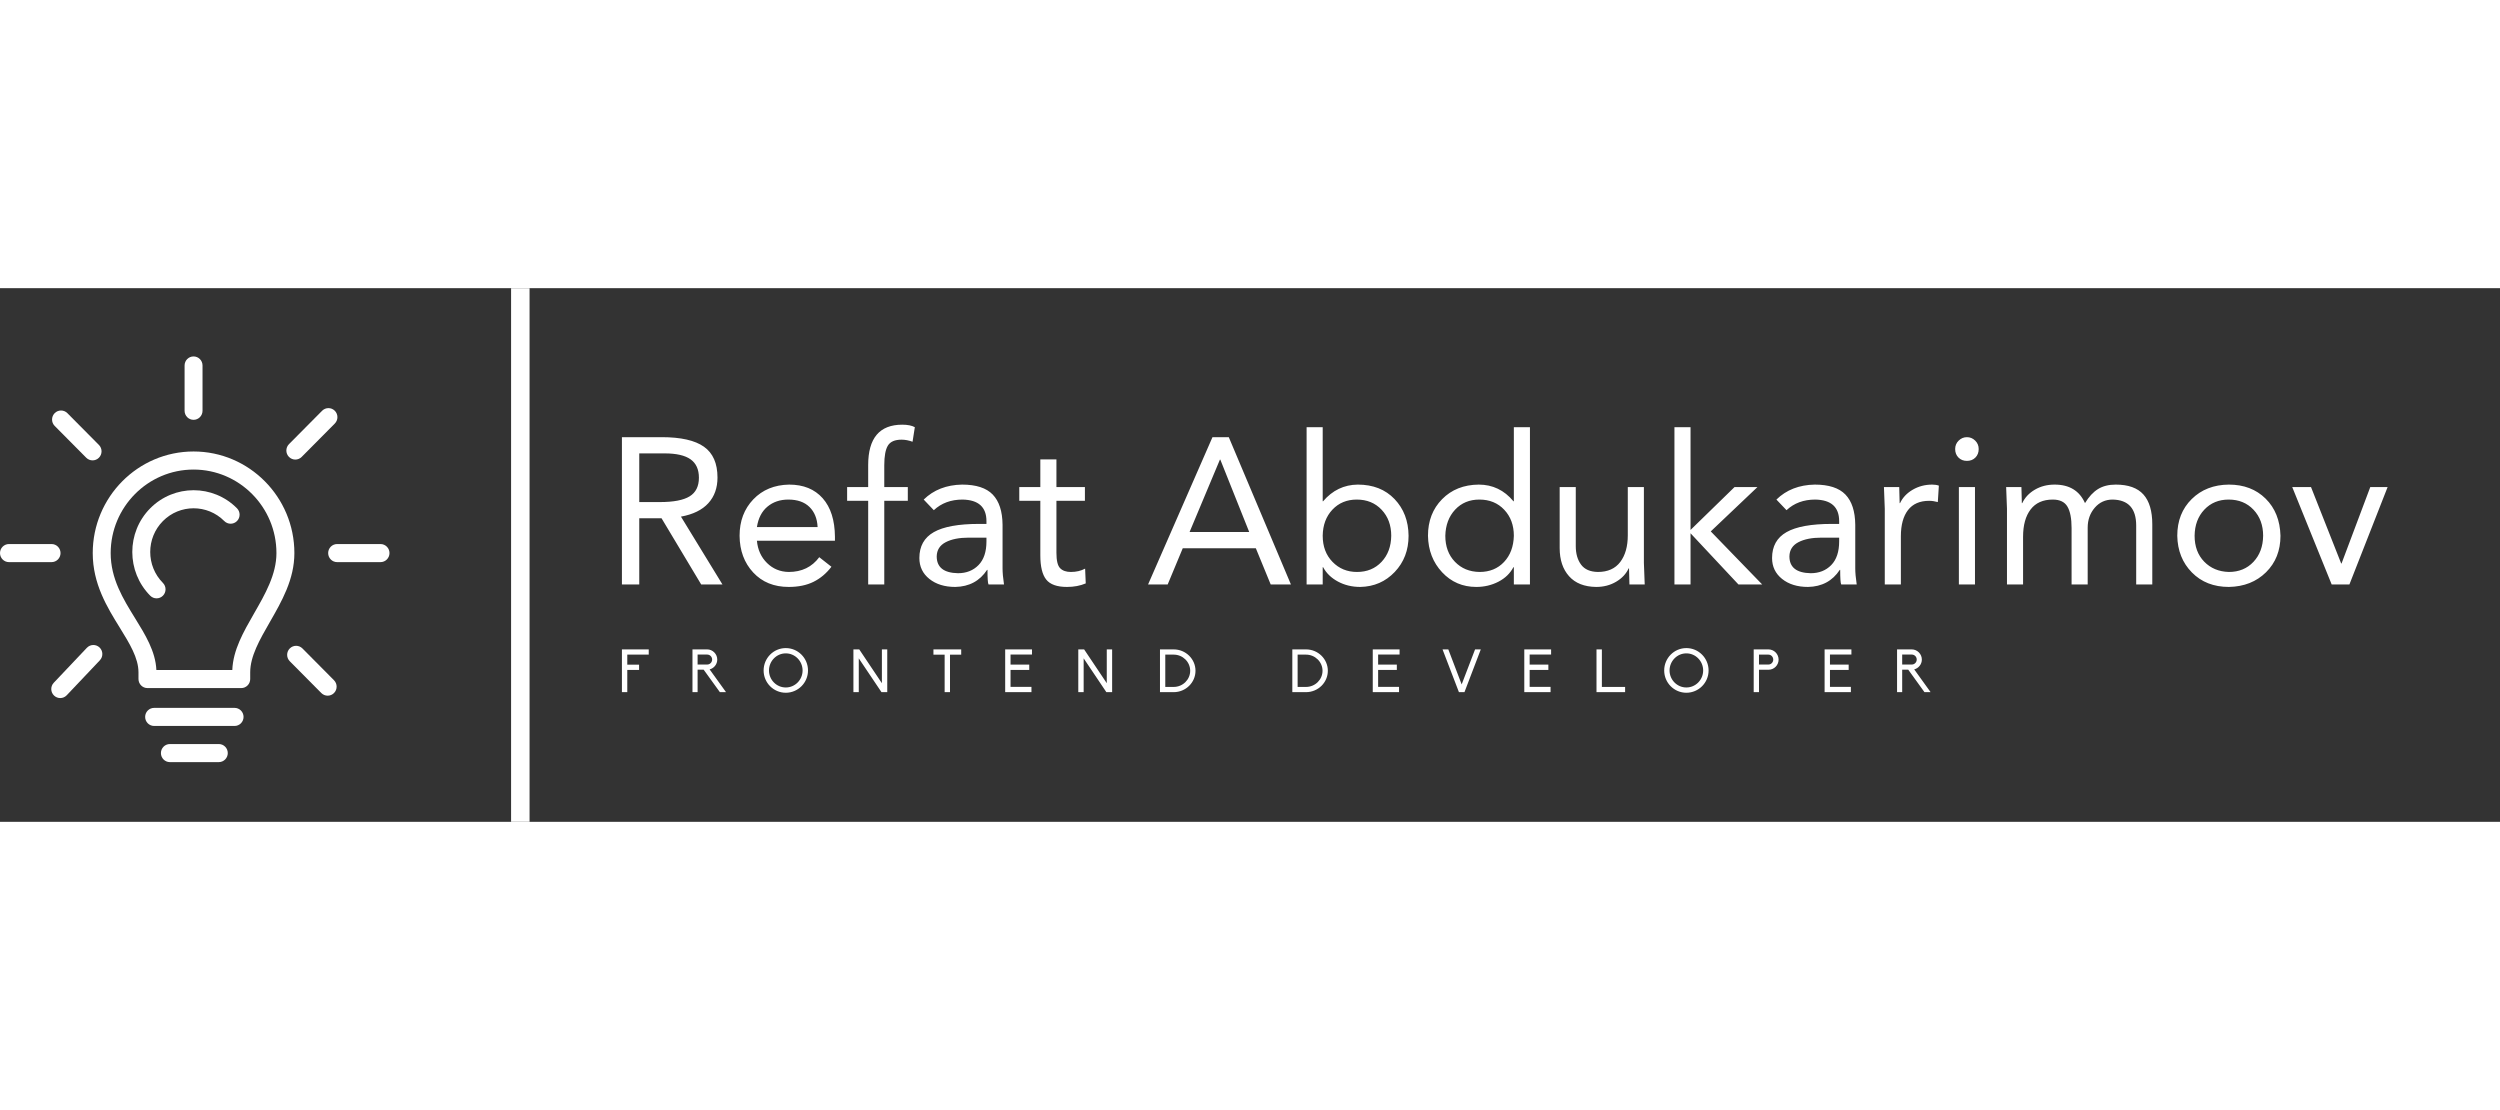 <svg width="250"  viewBox="0 0 520 111" fill="none" xmlns="http://www.w3.org/2000/svg">
<rect x="0" y="0" width="520" height="111" fill="#333333" stroke="none"/>
<g clip-path="url(#clip0_203_2)">
<path d="M50.178 83.181H30.67C29.64 83.181 28.804 82.338 28.804 81.3V79.905C28.804 76.909 26.922 73.865 24.932 70.642C22.286 66.362 19.289 61.514 19.289 55.103C19.289 43.449 28.697 33.968 40.26 33.968C51.823 33.968 61.232 43.449 61.232 55.103C61.232 60.565 58.62 65.109 56.094 69.505C54.01 73.136 52.043 76.562 52.043 79.905V81.3C52.044 82.338 51.208 83.181 50.178 83.181ZM32.525 79.42H48.32C48.476 75.264 50.61 71.55 52.861 67.625C55.143 63.655 57.5 59.554 57.5 55.103C57.5 45.523 49.765 37.729 40.26 37.729C30.755 37.729 23.021 45.524 23.021 55.103C23.021 60.439 25.602 64.615 28.099 68.654C30.192 72.042 32.357 75.543 32.525 79.42Z" fill="white"/>
<path d="M48.794 91.059H32.057C31.027 91.059 30.191 90.217 30.191 89.179C30.191 88.141 31.027 87.299 32.057 87.299H48.794C49.824 87.299 50.66 88.141 50.66 89.179C50.66 90.217 49.824 91.059 48.794 91.059Z" fill="white"/>
<path d="M45.512 98.581H35.337C34.307 98.581 33.472 97.739 33.472 96.701C33.472 95.663 34.307 94.82 35.337 94.82H45.512C46.542 94.82 47.378 95.663 47.378 96.701C47.378 97.739 46.542 98.581 45.512 98.581Z" fill="white"/>
<path d="M40.26 27.384C39.23 27.384 38.394 26.542 38.394 25.504V16.078C38.394 15.04 39.23 14.198 40.26 14.198C41.29 14.198 42.126 15.04 42.126 16.078V25.504C42.126 26.542 41.29 27.384 40.26 27.384Z" fill="white"/>
<path d="M61.427 35.652C60.95 35.652 60.472 35.469 60.108 35.101C59.379 34.367 59.379 33.177 60.108 32.443L66.999 25.499C67.728 24.764 68.909 24.764 69.638 25.499C70.367 26.233 70.367 27.423 69.638 28.158L62.746 35.101C62.382 35.468 61.905 35.652 61.427 35.652Z" fill="white"/>
<path d="M12.53 85.257C12.068 85.257 11.604 85.084 11.242 84.736C10.497 84.019 10.469 82.83 11.181 82.078L18.072 74.802C18.785 74.052 19.965 74.023 20.711 74.74C21.456 75.457 21.483 76.647 20.772 77.399L13.88 84.675C13.513 85.062 13.023 85.257 12.53 85.257Z" fill="white"/>
<path d="M79.148 56.982H70.123C69.093 56.982 68.257 56.139 68.257 55.101C68.257 54.063 69.093 53.221 70.123 53.221H79.148C80.178 53.221 81.014 54.063 81.014 55.101C81.014 56.139 80.178 56.982 79.148 56.982Z" fill="white"/>
<path d="M10.727 56.982H1.866C0.836 56.982 0 56.139 0 55.101C0 54.063 0.836 53.221 1.866 53.221H10.727C11.757 53.221 12.593 54.063 12.593 55.101C12.593 56.139 11.757 56.982 10.727 56.982Z" fill="white"/>
<path d="M19.258 35.819C18.78 35.819 18.302 35.636 17.938 35.268L11.375 28.654C10.646 27.92 10.646 26.73 11.375 25.995C12.104 25.261 13.284 25.261 14.013 25.995L20.576 32.609C21.305 33.344 21.305 34.533 20.576 35.268C20.213 35.634 19.736 35.819 19.258 35.819Z" fill="white"/>
<path d="M68.155 84.761C67.677 84.761 67.199 84.578 66.835 84.211L60.272 77.597C59.543 76.862 59.543 75.673 60.272 74.938C61.001 74.204 62.181 74.204 62.91 74.938L69.473 81.552C70.202 82.287 70.202 83.477 69.473 84.211C69.11 84.577 68.632 84.761 68.155 84.761Z" fill="white"/>
<path d="M32.569 64.517C32.091 64.517 31.613 64.334 31.249 63.967C26.275 58.954 26.275 50.797 31.249 45.783C36.226 40.772 44.319 40.773 49.291 45.783C50.02 46.518 50.02 47.708 49.291 48.442C48.562 49.177 47.382 49.177 46.653 48.442C43.135 44.897 37.407 44.897 33.887 48.442C30.369 51.989 30.369 57.761 33.887 61.308C34.616 62.042 34.616 63.233 33.887 63.967C33.523 64.334 33.045 64.517 32.569 64.517Z" fill="white"/>
<path d="M110.148 0H106.305V111H110.148V0Z" fill="white"/>
<path d="M137.646 30.991C141.625 30.991 144.551 31.655 146.426 32.982C148.301 34.308 149.238 36.443 149.238 39.385C149.238 41.548 148.601 43.33 147.328 44.728C146.054 46.127 144.158 47.058 141.639 47.519L150.269 61.624H145.846L137.603 47.865H132.966V61.624H129.36V30.991H137.646ZM137.26 44.491C140.093 44.491 142.154 44.094 143.442 43.301C144.73 42.508 145.374 41.217 145.374 39.428C145.374 37.698 144.795 36.421 143.635 35.599C142.476 34.777 140.68 34.366 138.247 34.366H132.966V44.491H137.26ZM164.137 40.856C167.113 40.856 169.439 41.801 171.113 43.69C172.788 45.579 173.639 48.255 173.668 51.716V52.538H157.439C157.611 54.413 158.312 55.956 159.543 57.168C160.773 58.379 162.276 58.999 164.051 59.028C166.77 59.028 168.888 58.004 170.405 55.956L172.938 57.947C171.879 59.331 170.634 60.377 169.203 61.083C167.772 61.79 166.054 62.143 164.051 62.143C160.988 62.143 158.526 61.141 156.666 59.136C154.805 57.132 153.861 54.586 153.832 51.5C153.832 48.442 154.784 45.918 156.687 43.928C158.591 41.938 161.074 40.914 164.137 40.856ZM170.062 49.683C169.976 47.923 169.41 46.531 168.366 45.507C167.321 44.483 165.854 43.971 163.965 43.971C162.247 43.971 160.802 44.462 159.628 45.442C158.455 46.423 157.725 47.837 157.439 49.683H170.062ZM187.665 28.395C188.781 28.395 189.654 28.568 190.284 28.915L189.811 31.943C189.01 31.655 188.252 31.511 187.536 31.511C186.133 31.511 185.182 31.922 184.681 32.744C184.18 33.566 183.929 34.929 183.929 36.832V41.375H188.824V44.231H183.929V61.624H180.581V44.231H176.201V41.375H180.581V36.789C180.581 31.193 182.942 28.395 187.665 28.395ZM200.116 40.856C203.035 40.856 205.161 41.548 206.492 42.933C207.823 44.318 208.502 46.409 208.531 49.207V58.293C208.531 59.158 208.631 60.269 208.831 61.624H205.611C205.468 61.365 205.397 60.355 205.397 58.596H205.311C203.794 60.903 201.59 62.086 198.699 62.143C196.495 62.143 194.699 61.588 193.311 60.478C191.922 59.367 191.228 57.918 191.228 56.129C191.228 53.678 192.23 51.882 194.234 50.743C196.237 49.603 199.372 49.034 203.636 49.034H205.182V48.471C205.182 45.529 203.522 44.029 200.202 43.971C197.797 43.971 195.808 44.707 194.234 46.178L192.13 43.971C194.191 41.952 196.853 40.914 200.116 40.856ZM194.835 55.783C194.835 58.062 196.309 59.23 199.257 59.288C201.003 59.288 202.427 58.725 203.529 57.6C204.631 56.475 205.182 54.831 205.182 52.668V51.889H201.49C199.515 51.889 197.919 52.206 196.702 52.841C195.486 53.476 194.863 54.456 194.835 55.783ZM219.737 35.621V41.375H225.662V44.231H219.737V55.048C219.737 56.663 219.994 57.73 220.51 58.249C221.025 58.769 221.769 59.028 222.742 59.028C223.859 59.028 224.846 58.797 225.705 58.336L225.834 61.408C224.689 61.898 223.386 62.143 221.927 62.143C219.866 62.143 218.427 61.631 217.612 60.607C216.796 59.583 216.388 57.903 216.388 55.567V44.231H212.009V41.375H216.388V35.621H219.737ZM255.587 30.991L268.511 61.624H264.303L261.212 54.096H246.013L242.879 61.624H238.8L252.195 30.991H255.587ZM253.741 35.664L247.43 50.721H259.838L253.827 35.664H253.741ZM275.122 28.915V44.318H275.208C277.155 42.039 279.559 40.885 282.421 40.856C285.598 40.856 288.146 41.858 290.064 43.863C291.981 45.868 292.955 48.413 292.983 51.5C292.983 54.5 292.024 57.009 290.107 59.028C288.189 61.047 285.799 62.086 282.937 62.143C281.219 62.143 279.666 61.768 278.278 61.018C276.89 60.269 275.867 59.273 275.208 58.033H275.122V61.624H271.774V28.915H275.122ZM275.122 51.5C275.122 53.721 275.802 55.531 277.162 56.93C278.521 58.329 280.217 59.028 282.25 59.028C284.339 59.028 286.042 58.329 287.359 56.93C288.675 55.531 289.348 53.721 289.377 51.5C289.377 49.308 288.711 47.505 287.38 46.091C286.049 44.678 284.325 43.971 282.207 43.971C280.146 43.971 278.457 44.671 277.14 46.07C275.824 47.469 275.151 49.279 275.122 51.5ZM318.229 28.915V61.624H314.88V58.033H314.794C314.107 59.331 313.062 60.341 311.66 61.062C310.257 61.783 308.726 62.143 307.066 62.143C304.232 62.143 301.864 61.127 299.96 59.093C298.057 57.059 297.076 54.528 297.019 51.5C297.019 48.413 297.999 45.875 299.96 43.885C301.921 41.895 304.461 40.885 307.581 40.856C310.472 40.856 312.876 42.01 314.794 44.318H314.88V28.915H318.229ZM300.626 51.5C300.626 53.721 301.291 55.524 302.622 56.908C303.953 58.293 305.663 58.999 307.753 59.028C309.842 59.028 311.538 58.336 312.84 56.951C314.143 55.567 314.823 53.75 314.88 51.5C314.88 49.308 314.214 47.505 312.883 46.091C311.552 44.678 309.828 43.971 307.71 43.971C305.649 43.971 303.967 44.671 302.665 46.07C301.363 47.469 300.683 49.279 300.626 51.5ZM327.76 41.375V53.663C327.76 55.221 328.125 56.497 328.855 57.492C329.585 58.487 330.751 58.999 332.354 59.028C334.415 59.028 335.968 58.336 337.013 56.951C338.057 55.567 338.58 53.721 338.58 51.413V41.375H341.929V57.124C341.957 57.932 342.014 59.432 342.1 61.624H338.923C338.895 60.24 338.866 59.129 338.837 58.293H338.751C338.236 59.418 337.37 60.341 336.154 61.062C334.937 61.783 333.556 62.143 332.011 62.143C329.549 62.114 327.667 61.372 326.365 59.915C325.062 58.459 324.411 56.504 324.411 54.053V41.375H327.76ZM351.632 28.915V50.288L360.777 41.375H365.543L355.839 50.591L366.53 61.624H361.593L351.632 50.981V61.624H348.283V28.915H351.632ZM377.478 40.856C380.398 40.856 382.523 41.548 383.854 42.933C385.185 44.318 385.865 46.409 385.894 49.207V58.293C385.894 59.158 385.994 60.269 386.194 61.624H382.974C382.831 61.365 382.759 60.355 382.759 58.596H382.673C381.156 60.903 378.953 62.086 376.062 62.143C373.858 62.143 372.061 61.588 370.673 60.478C369.285 59.367 368.591 57.918 368.591 56.129C368.591 53.678 369.593 51.882 371.596 50.743C373.6 49.603 376.734 49.034 380.999 49.034H382.545V48.471C382.545 45.529 380.885 44.029 377.564 43.971C375.16 43.971 373.171 44.707 371.596 46.178L369.493 43.971C371.553 41.952 374.215 40.914 377.478 40.856ZM372.197 55.783C372.197 58.062 373.672 59.23 376.62 59.288C378.366 59.288 379.79 58.725 380.892 57.6C381.994 56.475 382.545 54.831 382.545 52.668V51.889H378.852C376.877 51.889 375.282 52.206 374.065 52.841C372.849 53.476 372.226 54.456 372.197 55.783ZM401.908 40.856C402.423 40.856 402.881 40.928 403.282 41.072L403.067 44.491C402.438 44.318 401.837 44.231 401.264 44.231C399.318 44.231 397.851 44.873 396.863 46.156C395.876 47.44 395.382 49.25 395.382 51.586V61.624H392.033V45.875C392.033 45.471 391.976 43.971 391.861 41.375H395.039C395.096 43.395 395.125 44.505 395.125 44.707H395.21C395.754 43.553 396.634 42.623 397.851 41.916C399.067 41.209 400.42 40.856 401.908 40.856ZM409.121 30.991C409.78 30.991 410.352 31.229 410.839 31.705C411.325 32.181 411.568 32.765 411.568 33.458C411.568 34.179 411.339 34.77 410.882 35.231C410.424 35.693 409.837 35.924 409.121 35.924C408.406 35.924 407.819 35.693 407.361 35.231C406.903 34.77 406.674 34.179 406.674 33.458C406.674 32.765 406.917 32.181 407.404 31.705C407.89 31.229 408.463 30.991 409.121 30.991ZM410.796 41.375V61.624H407.447V41.375H410.796ZM427.368 40.856C430.431 40.856 432.535 42.14 433.68 44.707C434.481 43.38 435.383 42.407 436.385 41.786C437.386 41.166 438.617 40.856 440.077 40.856C442.682 40.856 444.599 41.541 445.83 42.911C447.061 44.281 447.676 46.351 447.676 49.12V61.624H444.328V49.38C444.328 45.832 442.696 44.029 439.433 43.971C437.916 43.971 436.671 44.541 435.698 45.68C434.725 46.82 434.238 48.197 434.238 49.812V61.624H430.889V49.899C430.889 47.909 430.603 46.423 430.03 45.442C429.458 44.462 428.442 43.971 426.982 43.971C424.95 43.971 423.411 44.656 422.367 46.026C421.322 47.397 420.799 49.293 420.799 51.716V61.624H417.451V45.875C417.422 44.865 417.365 43.366 417.279 41.375H420.456C420.513 43.366 420.542 44.476 420.542 44.707H420.628C421.172 43.553 422.045 42.623 423.247 41.916C424.449 41.209 425.823 40.856 427.368 40.856ZM463.605 40.856C466.725 40.856 469.273 41.83 471.248 43.777C473.222 45.724 474.253 48.298 474.339 51.5C474.339 54.586 473.337 57.117 471.333 59.093C469.33 61.069 466.754 62.086 463.605 62.143C460.457 62.143 457.895 61.141 455.92 59.136C453.945 57.132 452.929 54.586 452.872 51.5C452.872 48.385 453.873 45.839 455.877 43.863C457.881 41.887 460.457 40.885 463.605 40.856ZM456.478 51.5C456.478 53.721 457.144 55.516 458.474 56.886C459.805 58.257 461.516 58.971 463.605 59.028C465.695 59.028 467.398 58.329 468.714 56.93C470.031 55.531 470.704 53.721 470.732 51.5C470.732 49.308 470.067 47.505 468.736 46.091C467.405 44.678 465.68 43.971 463.562 43.971C461.501 43.971 459.813 44.671 458.496 46.07C457.179 47.469 456.507 49.279 456.478 51.5ZM480.693 41.375L486.962 57.254H487.047L493.015 41.375H496.622L488.679 61.624H484.987L476.786 41.375H480.693Z" fill="white"/>
<path d="M129.36 84.028V75.135H134.937V76.222H130.475V78.308H132.929V79.407H130.475V84.028H129.36ZM147.603 79.294L151.012 84.028H149.735L146.364 79.357H145.1V84.028H144.034V75.135H147.095C147.653 75.135 148.173 75.36 148.57 75.76C148.967 76.159 149.19 76.684 149.19 77.246C149.19 78.233 148.508 79.057 147.603 79.294ZM145.1 76.209V78.283H147.095C147.665 78.283 148.124 77.82 148.124 77.246C148.124 76.671 147.665 76.209 147.095 76.209H145.1ZM163.443 74.861C165.983 74.861 168.066 76.946 168.066 79.519C168.066 82.079 165.983 84.153 163.443 84.153C160.902 84.153 158.832 82.079 158.832 79.519C158.832 76.946 160.902 74.861 163.443 74.861ZM163.443 83.054C165.376 83.054 166.938 81.455 166.938 79.519C166.938 77.571 165.376 75.96 163.443 75.96C161.509 75.96 159.948 77.571 159.948 79.519C159.948 81.455 161.509 83.054 163.443 83.054ZM183.347 84.028L178.625 76.996V84.028H177.51V75.135H178.724L183.434 82.167V75.135H184.549V84.028H183.347ZM196.485 84.028V76.234H194.155V75.135H199.93V76.234H197.6V84.028H196.485ZM209.077 84.028V75.135H214.654V76.209H210.192V78.295H214.084V79.407H210.192V82.929H214.543V84.028H209.077ZM230.122 84.028L225.4 76.996V84.028H224.284V75.135H225.499L230.208 82.167V75.135H231.324V84.028H230.122ZM241.276 84.028V75.135H244.127C246.63 75.135 248.663 77.134 248.663 79.582C248.663 82.03 246.63 84.028 244.127 84.028H241.276ZM244.127 82.941C246.023 82.941 247.56 81.418 247.56 79.582C247.56 77.746 246.023 76.222 244.127 76.222H242.379V82.941H244.127ZM268.803 84.028V75.135H271.653C274.157 75.135 276.19 77.134 276.19 79.582C276.19 82.03 274.157 84.028 271.653 84.028H268.803ZM271.653 82.941C273.55 82.941 275.086 81.418 275.086 79.582C275.086 77.746 273.55 76.222 271.653 76.222H269.906V82.941H271.653ZM285.534 84.028V75.135H291.112V76.209H286.65V78.295H290.542V79.407H286.65V82.929H291V84.028H285.534ZM300.048 75.135H301.25L304.026 82.417L306.815 75.135H308.005L304.609 84.028H303.456L300.048 75.135ZM317.052 84.028V75.135H322.629V76.209H318.167V78.295H322.059V79.407H318.167V82.929H322.518V84.028H317.052ZM332.073 84.028V75.135H333.189V82.941H338.022V84.028H332.073ZM350.763 74.861C353.304 74.861 355.386 76.946 355.386 79.519C355.386 82.079 353.304 84.153 350.763 84.153C348.223 84.153 346.153 82.079 346.153 79.519C346.153 76.946 348.223 74.861 350.763 74.861ZM350.763 83.054C352.697 83.054 354.258 81.455 354.258 79.519C354.258 77.571 352.697 75.96 350.763 75.96C348.83 75.96 347.268 77.571 347.268 79.519C347.268 81.455 348.83 83.054 350.763 83.054ZM364.768 84.028V75.135H367.842C368.4 75.135 368.933 75.36 369.329 75.76C369.726 76.159 369.949 76.697 369.949 77.258C369.949 78.433 368.995 79.369 367.842 79.369H365.871V84.028H364.768ZM367.842 78.283C368.387 78.283 368.834 77.82 368.834 77.258C368.834 76.697 368.387 76.222 367.842 76.222H365.871V78.283H367.842ZM379.517 84.028V75.135H385.094V76.209H380.632V78.295H384.524V79.407H380.632V82.929H384.983V84.028H379.517ZM398.157 79.294L401.566 84.028H400.289L396.918 79.357H395.654V84.028H394.588V75.135H397.649C398.207 75.135 398.727 75.36 399.124 75.76C399.521 76.159 399.744 76.684 399.744 77.246C399.744 78.233 399.062 79.057 398.157 79.294ZM395.654 76.209V78.283H397.649C398.219 78.283 398.678 77.82 398.678 77.246C398.678 76.671 398.219 76.209 397.649 76.209H395.654Z" fill="white"/>
</g>
<defs>
<clipPath id="clip0_203_2">
<rect width="520" height="111" fill="white"/>
</clipPath>
</defs>
</svg>
